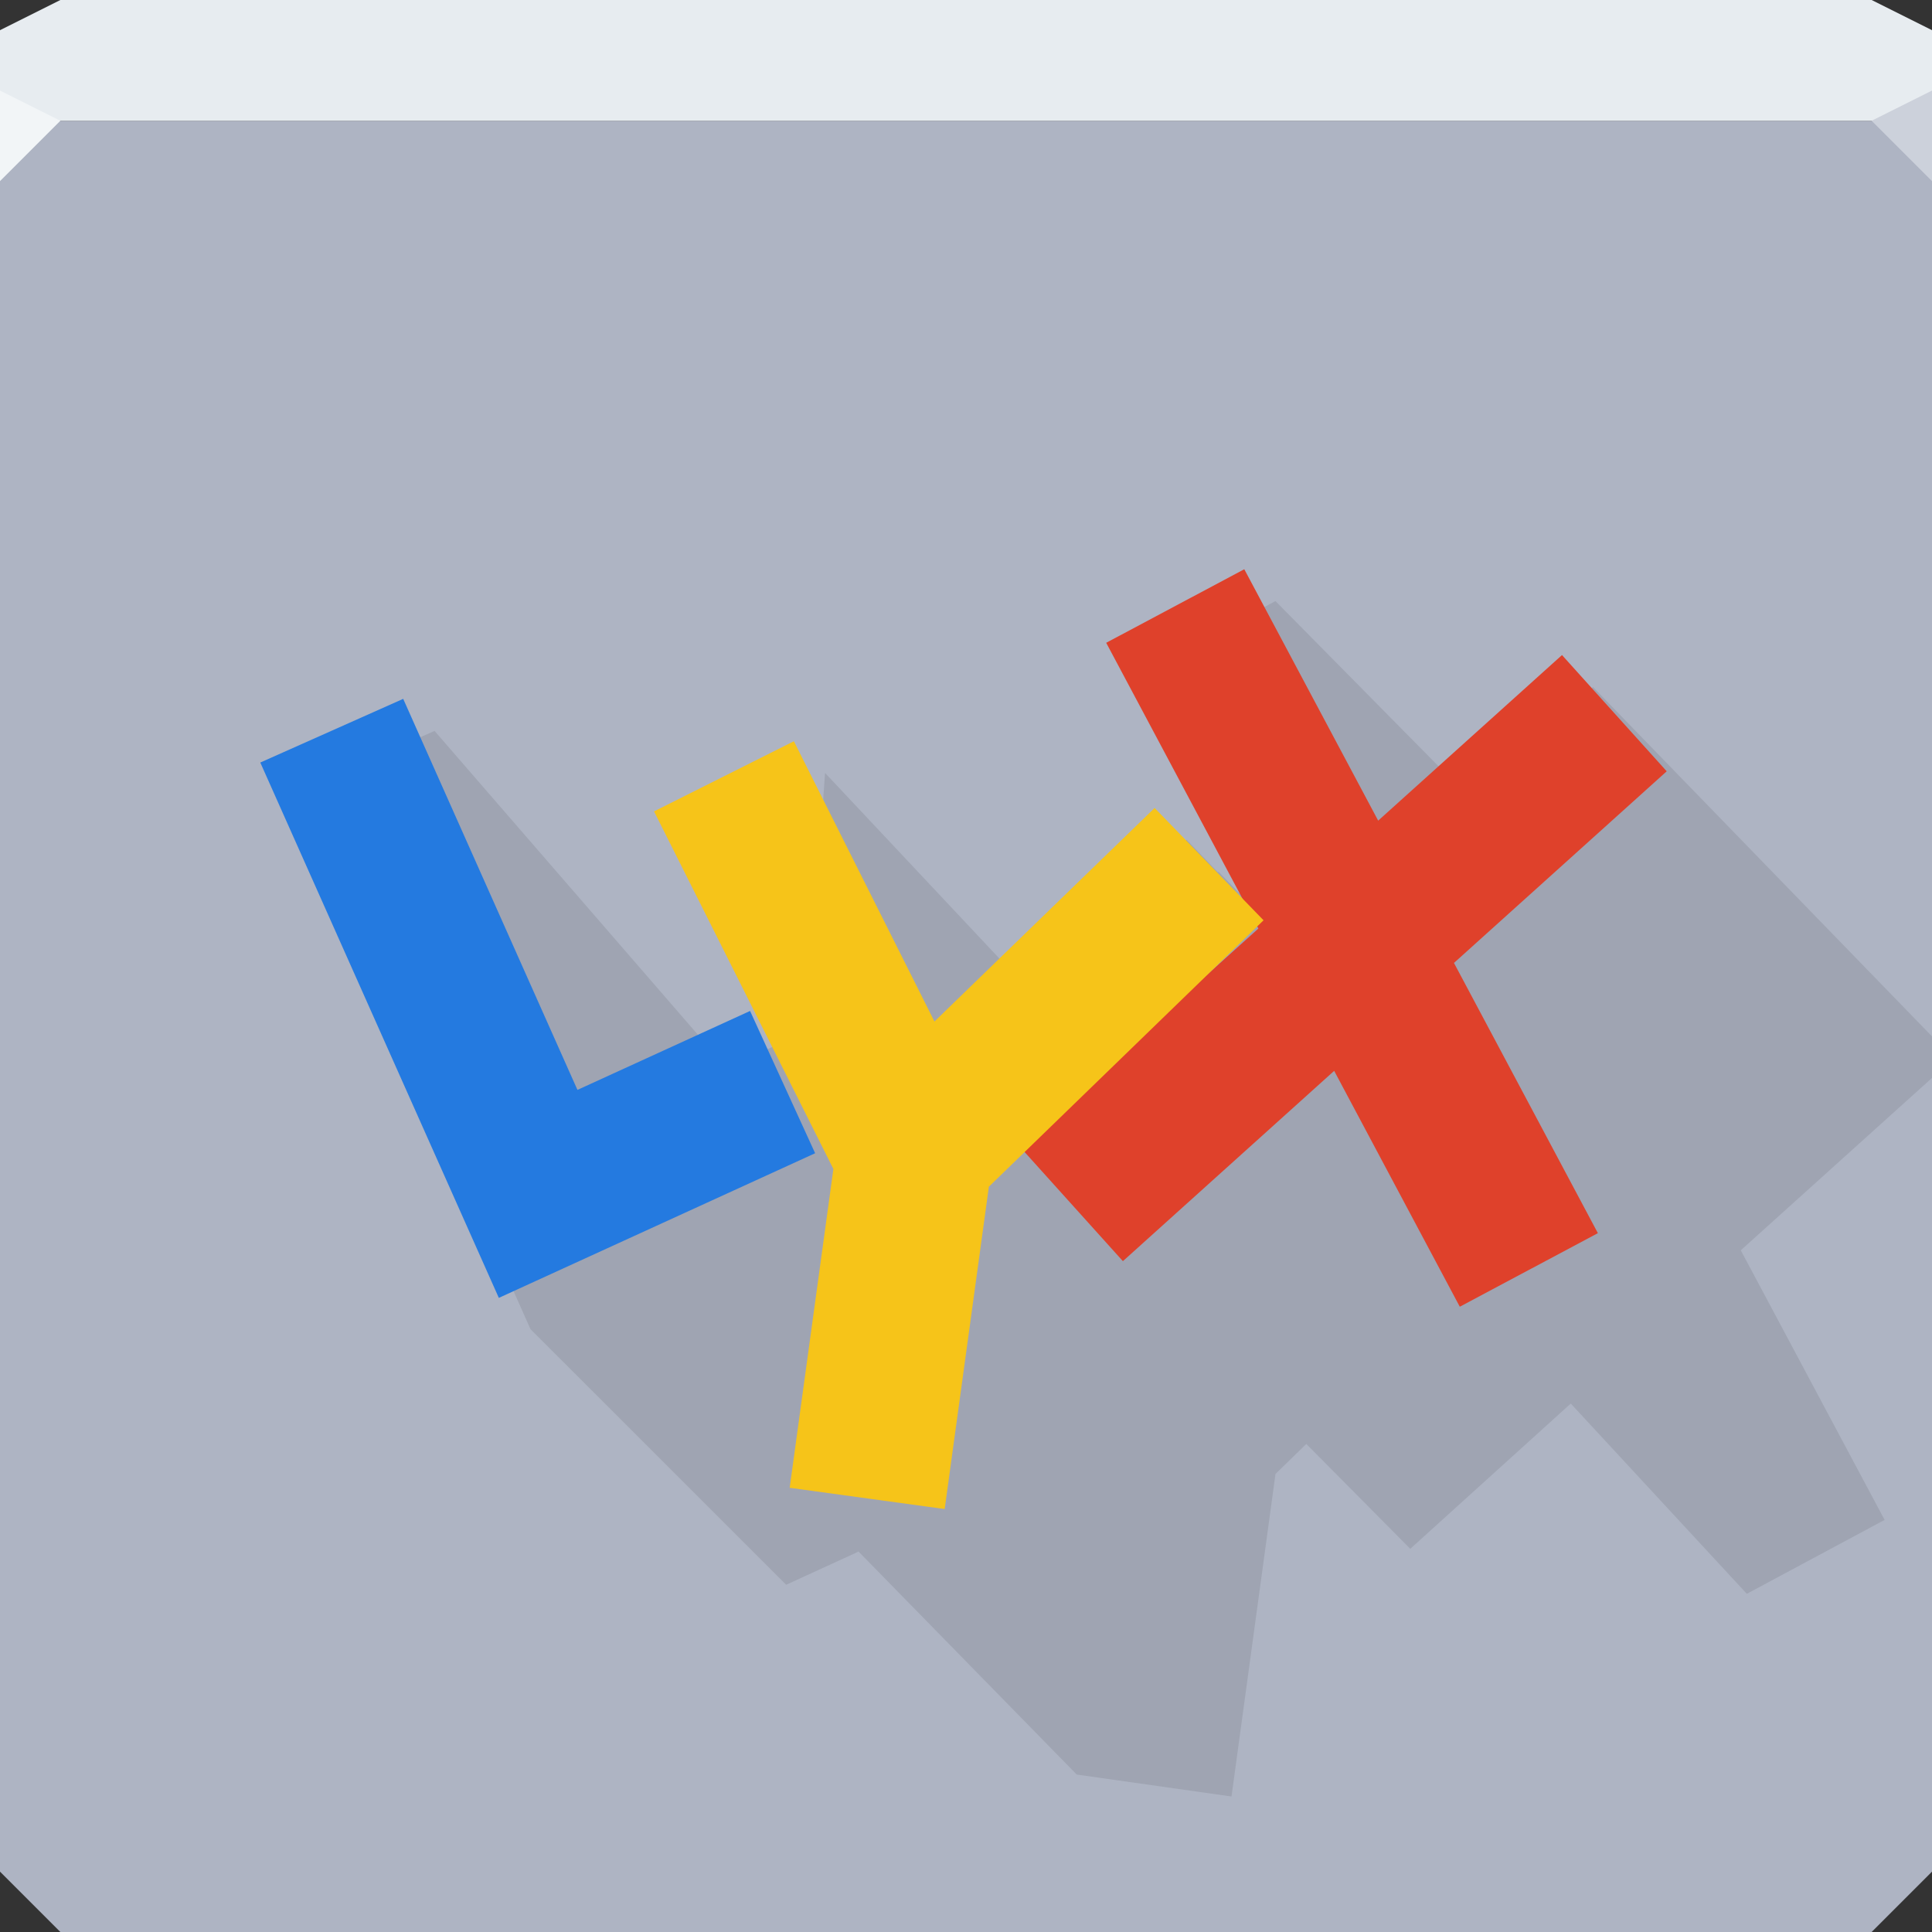 <?xml version="1.0" encoding="UTF-8" standalone="no"?>
<!-- Created with Inkscape (http://www.inkscape.org/) -->

<svg
   xmlns:dc="http://purl.org/dc/elements/1.1/"
   xmlns:cc="http://creativecommons.org/ns#"
   xmlns:rdf="http://www.w3.org/1999/02/22-rdf-syntax-ns#"
   xmlns:svg="http://www.w3.org/2000/svg"
   xmlns="http://www.w3.org/2000/svg"
   xmlns:sodipodi="http://sodipodi.sourceforge.net/DTD/sodipodi-0.dtd"
   xmlns:inkscape="http://www.inkscape.org/namespaces/inkscape"
   width="64"
   height="64"
   id="svg13094"
   version="1.1"
   inkscape:version="0.91+devel r"
   sodipodi:docname="lyx.svg">
  <rect width="100%" height="100%" fill="#333333" stroke="none"/>
  <sodipodi:namedview
     id="base"
     pagecolor="#ffffff"
     bordercolor="#666666"
     borderopacity="1.0"
     inkscape:pageopacity="0"
     inkscape:pageshadow="2"
     inkscape:zoom="11.313709"
     inkscape:cx="35.999557"
     inkscape:cy="31.951285"
     inkscape:document-units="px"
     inkscape:current-layer="g3880"
     showgrid="false"
     inkscape:snap-bbox="true"
     inkscape:bbox-paths="true"
     inkscape:bbox-nodes="true"
     inkscape:snap-bbox-edge-midpoints="true"
     inkscape:snap-bbox-midpoints="true"
     inkscape:object-paths="true"
     inkscape:snap-intersection-paths="true"
     inkscape:object-nodes="true"
     inkscape:snap-smooth-nodes="true"
     inkscape:snap-midpoints="true"
     inkscape:snap-object-midpoints="true"
     inkscape:snap-center="true"
     showguides="false"
     inkscape:guide-bbox="true"
     inkscape:window-width="1920"
     inkscape:window-height="1023"
     inkscape:window-x="-10"
     inkscape:window-y="35"
     inkscape:window-maximized="1"
     inkscape:snap-global="false"
     fit-margin-top="0"
     fit-margin-left="0"
     fit-margin-right="0"
     fit-margin-bottom="0"
     showborder="true"
     inkscape:showpageshadow="false"
     inkscape:snap-page="true">
    <inkscape:grid
       type="xygrid"
       id="grid3075"
       empspacing="5"
       visible="true"
       enabled="true"
       snapvisiblegridlinesonly="true"
       originx="1.6362304e-08px"
       originy="18px" />
    <sodipodi:guide
       orientation="0,1"
       position="-11,30"
       id="guide9148" />
    <sodipodi:guide
       orientation="1,0"
       position="32,70"
       id="guide9150" />
  </sodipodi:namedview>
  <defs
     id="defs13096" />
  <path
     id="path6538"
     d="m 0,4 0,30 0,28 2,2 30,0 30,0 2,-2 L 64,34 64,4 32,4 0,4 Z"
     style="color:#000000;display:inline;overflow:visible;visibility:visible;fill:#aeb4c3;fill-opacity:1;fill-rule:nonzero;stroke:none;stroke-width:2.286;marker:none;enable-background:accumulate"
     inkscape:connector-curvature="0" />
  <path
     inkscape:connector-curvature="0"
     style="color:#000000;display:inline;overflow:visible;visibility:visible;fill:#e7ecf0;fill-opacity:1;fill-rule:nonzero;stroke:none;marker:none;enable-background:accumulate"
     d="M 2,0 0,1 0,4 19.562,4 39.125,4 64,4 64,1 62,0 39.125,0 19.562,0 2,0 Z"
     id="path6688" />
  <g
     id="g3043"
     inkscape:export-filename="folder.png"
     inkscape:export-xdpi="90"
     inkscape:export-ydpi="90"
     transform="translate(-0.625,0.082)" />
  <g
     id="scalable"
     transform="matrix(1.039,0,0,1.039,1214.722,1878.812)"
     inkscape:label="#g3701"
     style="fill:#ffffff" />
  <path
     style="opacity:1;fill:#f2f5f7;fill-opacity:1;fill-rule:nonzero;stroke-width:1;stroke-linecap:butt;stroke-linejoin:miter;stroke-miterlimit:4;stroke-dasharray:none;stroke-dashoffset:0;stroke-opacity:1"
     d="M 0,3 0,6 2,4 Z"
     id="path4298"
     inkscape:connector-curvature="0"
     sodipodi:nodetypes="cccc" />
  <path
     inkscape:connector-curvature="0"
     style="opacity:1;fill:#ccd1db;fill-opacity:1;stroke:none;stroke-width:1;stroke-linecap:butt;stroke-linejoin:miter;stroke-miterlimit:4;stroke-dasharray:none;stroke-dashoffset:0;stroke-opacity:1;marker:none"
     id="path3028"
     d="M 64,6 62,4 64,3 Z" />
  <g
     id="g3889"
     transform="matrix(1.059,0,0,1.059,-2.41,-1.592)">
    <path
       style="color:#000000;font-style:normal;font-variant:normal;font-weight:normal;font-stretch:normal;font-size:medium;line-height:normal;font-family:Sans;-inkscape-font-specification:Sans;text-indent:0;text-align:start;text-decoration:none;text-decoration-line:none;letter-spacing:normal;word-spacing:normal;text-transform:none;direction:ltr;block-progression:tb;writing-mode:lr-tb;baseline-shift:baseline;text-anchor:start;display:inline;overflow:visible;visibility:visible;fill:#000000;fill-opacity:0.089;stroke:none;stroke-width:5.182;marker:none;enable-background:accumulate"
       d="m 42.264,19.918 -4.566,2.449 4.346,8.205 -0.607,-0.629 -0.02,0.018 -1.039,-1.076 -0.02,0.018 -1.039,-1.076 -5.184,5.02 -6.797,-7.236 -0.695,10.146 -0.143,0.064 -0.584,-1.277 -1.84,0.84 -9.676,-11.164 -4.732,2.086 6.85,15.354 1.059,2.383 8.473,8.471 2.383,-1.092 0.016,-0.008 7.23,7.389 5.129,0.727 1.457,-10.688 1.021,-0.994 3.445,3.475 5.318,-4.814 5.834,6.305 4.566,-2.449 -4.766,-8.934 7.049,-6.354 -11.947,-12.311 -4.078,3.678 z"
       transform="matrix(0.944,0,0,0.944,2.276,1.503)"
       id="path3798"
       inkscape:connector-curvature="0"
       sodipodi:nodetypes="cccccccccccccccccccccccccccccccccc" />
    <g
       id="g3880">
      <path
         style="color:#000000;fill:none;stroke:#247ae0;stroke-width:4.894;stroke-linecap:butt;stroke-linejoin:miter;stroke-miterlimit:4;stroke-opacity:1;stroke-dasharray:none;stroke-dashoffset:0;marker:none;visibility:visible;display:inline;overflow:visible;enable-background:accumulate"
         d="m 12.653,24.36 6.456,14.489 7.647,-3.497"
         id="path3779"
         inkscape:connector-curvature="0"
         sodipodi:nodetypes="ccc" />
      <path
         id="path3783"
         style="color:#000000;fill:none;stroke:#df412b;stroke-width:4.894;stroke-linecap:butt;stroke-linejoin:miter;stroke-miterlimit:4;stroke-opacity:1;stroke-dasharray:none;stroke-dashoffset:0;marker:none;visibility:visible;display:inline;overflow:visible;enable-background:accumulate"
         d="m 39.038,20.46 11.061,20.768 M 35.763,39.135 52.774,23.812"
         inkscape:connector-curvature="0"
         sodipodi:nodetypes="cccc" />
      <path
         id="path3781"
         style="color:#000000;fill:none;stroke:#f6c419;stroke-width:4.894;stroke-linecap:butt;stroke-linejoin:miter;stroke-miterlimit:4;stroke-opacity:1;stroke-dasharray:none;stroke-dashoffset:0;marker:none;visibility:visible;display:inline;overflow:visible;enable-background:accumulate"
         d="M 31.006,37.351 40.097,28.534 M 29.402,48.375 30.872,37.651 24.922,25.787"
         inkscape:connector-curvature="0"
         sodipodi:nodetypes="ccccc" />
    </g>
  </g>
</svg>
